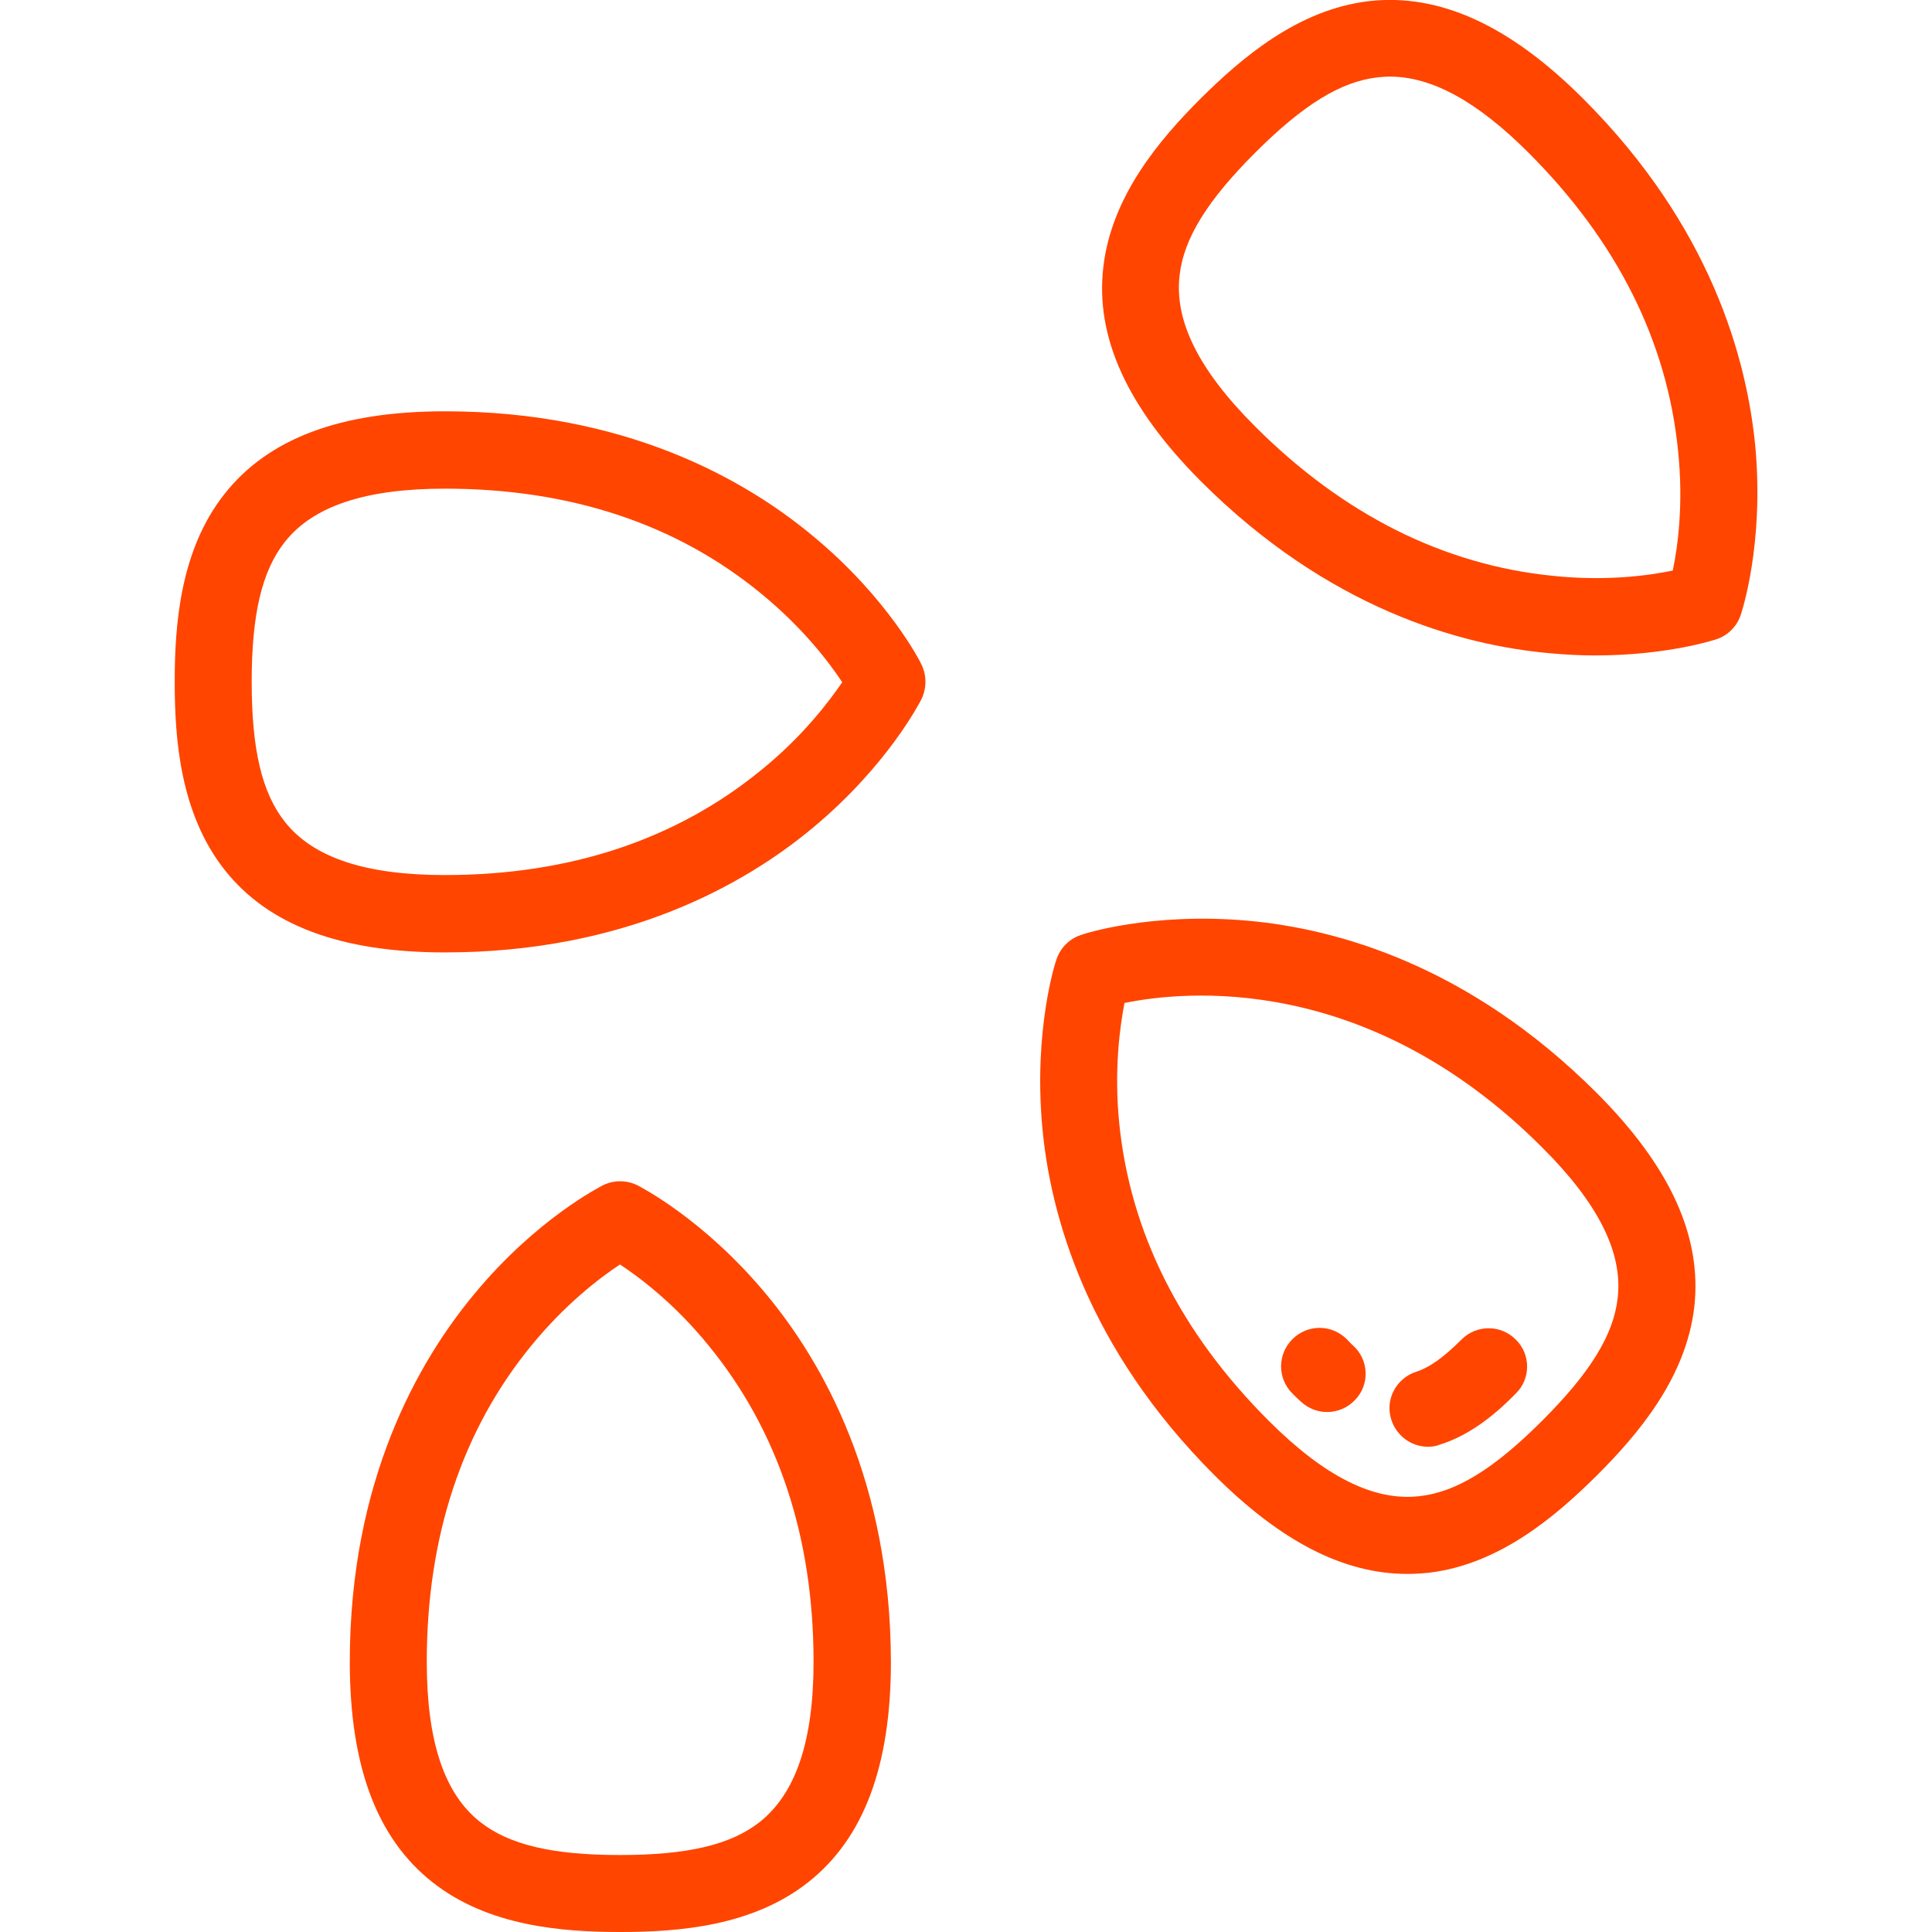 <?xml version="1.0" encoding="utf-8"?>
<!-- Generator: Adobe Illustrator 23.0.3, SVG Export Plug-In . SVG Version: 6.00 Build 0)  -->
<svg version="1.1" id="Layer_1" xmlns="http://www.w3.org/2000/svg" xmlns:xlink="http://www.w3.org/1999/xlink" x="0px" y="0px"
	 viewBox="0 0 512 512" style="enable-background:new 0 0 512 512;" xml:space="preserve">
<style type="text/css">
	.st0{fill:#FF4500;}
</style>
<g>
	<g>
		<path class="st0" d="M202.9,342.8c-16.6-19.9-33.3-28.3-34-28.7c-2.9-1.4-6.2-1.4-9.1,0c-0.7,0.4-17.5,8.8-34,28.7
			c-15.1,18.1-33.1,49.8-33.1,97.6c0,27.7,7.2,46.8,21.9,58.4c14.8,11.7,34.4,13.2,49.8,13.2s35-1.5,49.8-13.2
			c14.7-11.6,21.9-30.8,21.9-58.4C236,392.5,218,360.9,202.9,342.8z M201.4,482.8c-7.7,6.1-19.2,8.8-37.1,8.8s-29.4-2.7-37.1-8.8
			c-9.5-7.5-14.1-21.4-14.1-42.4c0-33.1,9.3-61.3,27.7-83.8c9.1-11.1,18.2-18,23.5-21.5c5.3,3.5,14.5,10.4,23.5,21.5
			c18.4,22.5,27.8,50.7,27.8,83.8C215.6,461.4,210.9,475.2,201.4,482.8z"/>
	</g>
</g>
<g>
	<g>
		<path class="st0" d="M244.2,176.1c-0.3-0.7-8.8-17.5-28.7-34C197.4,127,165.7,109,117.9,109c-27.7,0-46.8,7.2-58.4,21.9
			c-11.7,14.8-13.2,34.4-13.2,49.8s1.5,34.9,13.2,49.8c11.6,14.7,30.8,21.9,58.4,21.9c47.8,0,79.5-18,97.6-33.1
			c19.9-16.6,28.3-33.3,28.7-34C245.6,182.3,245.6,179,244.2,176.1z M201.7,204.1c-22.5,18.4-50.7,27.8-83.8,27.8
			c-21,0-34.9-4.6-42.4-14.1c-6.1-7.7-8.8-19.2-8.8-37.1c0-17.9,2.7-29.4,8.8-37.1c7.5-9.5,21.4-14.1,42.4-14.1
			c33.1,0,61.3,9.3,83.8,27.8c11.1,9.1,18,18.2,21.5,23.5C219.7,185.9,212.8,195.1,201.7,204.1z"/>
	</g>
</g>
<g>
	<g>
		<path class="st0" d="M465.2,118.6C463,95.1,453.4,60,419.6,26.2C400,6.6,381.4-1.8,362.8,0.3c-18.8,2.2-33.7,15-44.6,25.8
			c-10.9,10.9-23.6,25.8-25.8,44.6c-2.2,18.6,6.3,37.2,25.8,56.8c33.8,33.8,68.9,43.5,92.4,45.6c4.3,0.4,8.3,0.6,12.1,0.6
			c19.1,0,31.6-4.1,32.2-4.3c3-1,5.4-3.4,6.4-6.4C461.6,162.1,467.5,144.3,465.2,118.6z M443.3,151.2c-6.2,1.3-17.6,2.9-31.8,1.4
			c-28.9-2.9-55.5-16.2-78.9-39.6c-14.9-14.9-21.4-27.9-20-40c1.1-9.8,7.3-19.8,20-32.5c12.7-12.7,22.7-18.9,32.5-20
			c1.1-0.1,2.1-0.2,3.2-0.2c11.2,0,23.2,6.6,36.8,20.2c23.4,23.4,36.7,49.9,39.6,78.9C446.2,133.7,444.6,145,443.3,151.2z"/>
	</g>
</g>
<g>
	<g>
		<path class="st0" d="M423.1,289.6c-33.8-33.8-68.9-43.5-92.4-45.6c-25.8-2.3-43.6,3.5-44.3,3.8c-3,1-5.4,3.4-6.4,6.4
			c-0.3,0.7-6.1,18.6-3.8,44.3c2.1,23.5,11.8,58.6,45.6,92.4c17.6,17.6,34.3,26.2,51.1,26.2c1.9,0,3.8-0.1,5.7-0.3
			c18.8-2.2,33.7-15,44.6-25.8c10.9-10.9,23.6-25.8,25.8-44.6C451.1,327.8,442.7,309.2,423.1,289.6z M428.7,344
			c-1.1,9.8-7.3,19.8-20,32.5c-12.7,12.7-22.7,18.9-32.5,20c-12,1.4-25.1-5.1-40-20c-23.4-23.4-36.7-49.9-39.6-78.9
			c-1.4-14.2,0.2-25.6,1.4-31.8c15.6-3.2,64.1-8.3,110.6,38.2C423.6,318.9,430.1,332,428.7,344z"/>
	</g>
</g>
<g>
	<g>
		<path class="st0" d="M358.6,356.6c-0.6-0.5-1.1-1.1-1.7-1.7c-4-4-10.4-4-14.4,0c-4,4-4,10.4,0,14.4c0.8,0.8,1.5,1.5,2.3,2.2
			c2,1.8,4.4,2.7,6.9,2.7c2.7,0,5.5-1.1,7.5-3.3C363,366.9,362.8,360.4,358.6,356.6z"/>
	</g>
</g>
<g>
	<g>
		<path class="st0" d="M401.7,355c-4-4-10.4-4-14.4,0c-4.8,4.8-8.5,7.4-11.9,8.5c-5.4,1.7-8.4,7.4-6.7,12.7c1.4,4.4,5.4,7.2,9.7,7.2
			c1,0,2-0.1,3-0.5c8.8-2.7,15.8-9,20.3-13.6C405.7,365.4,405.7,358.9,401.7,355z"/>
	</g>
</g>
</svg>
